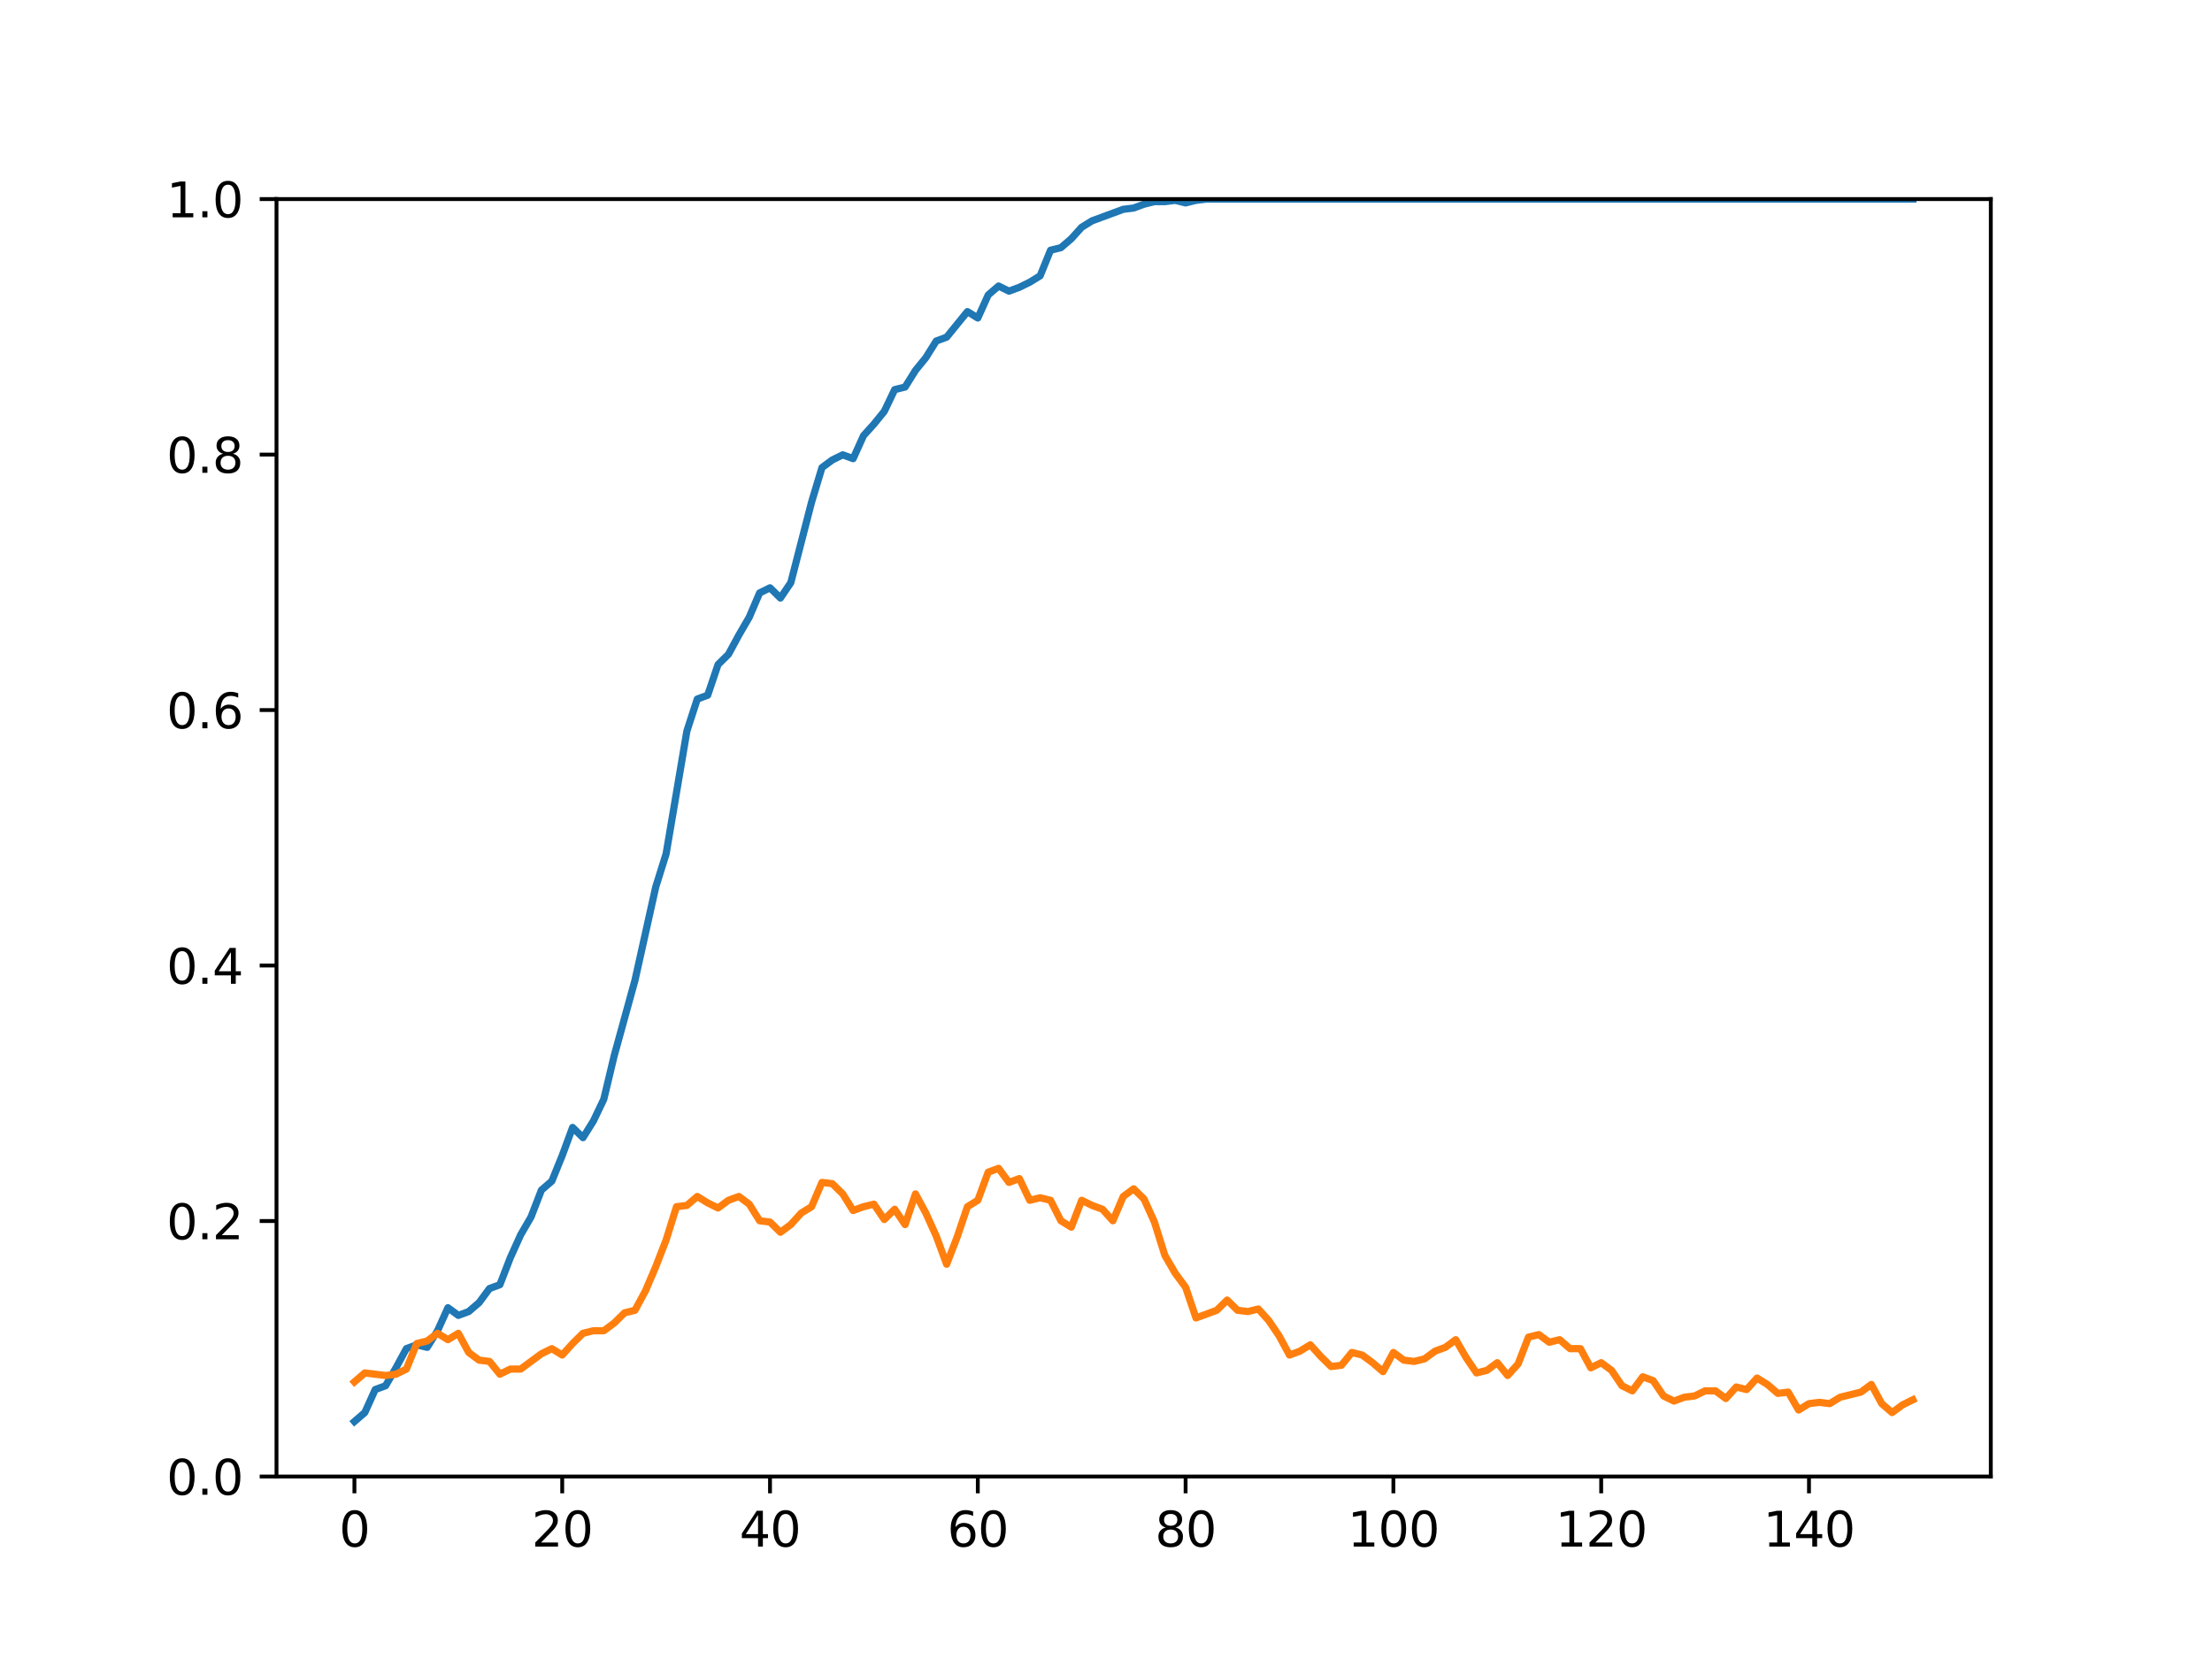 <?xml version="1.0" encoding="utf-8" standalone="no"?>
<!DOCTYPE svg PUBLIC "-//W3C//DTD SVG 1.1//EN"
  "http://www.w3.org/Graphics/SVG/1.1/DTD/svg11.dtd">
<svg height="345.6pt" version="1.1" viewBox="0 0 460.8 345.6" width="460.8pt" xmlns="http://www.w3.org/2000/svg" xmlns:xlink="http://www.w3.org/1999/xlink">
 <defs>
  <style type="text/css">*{stroke-linecap:butt;stroke-linejoin:round;}</style>
 </defs>
 <g id="figure_1">
  <g id="patch_1">
   <path d="M 0 345.6 
L 460.8 345.6 
L 460.8 0 
L 0 0 
z
" style="fill:#ffffff;"/>
  </g>
  <g id="axes_1">
   <g id="patch_2">
    <path d="M 57.6 307.584 
L 414.72 307.584 
L 414.72 41.472 
L 57.6 41.472 
z
" style="fill:#ffffff;"/>
   </g>
   <g id="matplotlib.axis_1">
    <g id="xtick_1">
     <g id="line2d_1">
      <defs>
       <path d="M 0 0 
L 0 3.5 
" id="m1d70819d29" style="stroke:#000000;stroke-width:0.8;"/>
      </defs>
      <g>
       <use style="stroke:#000000;stroke-width:0.8;" x="73.833" xlink:href="#m1d70819d29" y="307.584"/>
      </g>
     </g>
     <g id="text_1">
      <!-- 0 -->
      <g transform="translate(70.651 322.182)scale(0.1 -0.1)">
       <defs>
        <path d="M 2034 4250 
Q 1547 4250 1301 3770 
Q 1056 3291 1056 2328 
Q 1056 1369 1301 889 
Q 1547 409 2034 409 
Q 2525 409 2770 889 
Q 3016 1369 3016 2328 
Q 3016 3291 2770 3770 
Q 2525 4250 2034 4250 
z
M 2034 4750 
Q 2819 4750 3233 4129 
Q 3647 3509 3647 2328 
Q 3647 1150 3233 529 
Q 2819 -91 2034 -91 
Q 1250 -91 836 529 
Q 422 1150 422 2328 
Q 422 3509 836 4129 
Q 1250 4750 2034 4750 
z
" id="DejaVuSans-30" transform="scale(0.016)"/>
       </defs>
       <use xlink:href="#DejaVuSans-30"/>
      </g>
     </g>
    </g>
    <g id="xtick_2">
     <g id="line2d_2">
      <g>
       <use style="stroke:#000000;stroke-width:0.8;" x="117.12" xlink:href="#m1d70819d29" y="307.584"/>
      </g>
     </g>
     <g id="text_2">
      <!-- 20 -->
      <g transform="translate(110.757 322.182)scale(0.1 -0.1)">
       <defs>
        <path d="M 1228 531 
L 3431 531 
L 3431 0 
L 469 0 
L 469 531 
Q 828 903 1448 1529 
Q 2069 2156 2228 2338 
Q 2531 2678 2651 2914 
Q 2772 3150 2772 3378 
Q 2772 3750 2511 3984 
Q 2250 4219 1831 4219 
Q 1534 4219 1204 4116 
Q 875 4013 500 3803 
L 500 4441 
Q 881 4594 1212 4672 
Q 1544 4750 1819 4750 
Q 2544 4750 2975 4387 
Q 3406 4025 3406 3419 
Q 3406 3131 3298 2873 
Q 3191 2616 2906 2266 
Q 2828 2175 2409 1742 
Q 1991 1309 1228 531 
z
" id="DejaVuSans-32" transform="scale(0.016)"/>
       </defs>
       <use xlink:href="#DejaVuSans-32"/>
       <use x="63.623" xlink:href="#DejaVuSans-30"/>
      </g>
     </g>
    </g>
    <g id="xtick_3">
     <g id="line2d_3">
      <g>
       <use style="stroke:#000000;stroke-width:0.8;" x="160.407" xlink:href="#m1d70819d29" y="307.584"/>
      </g>
     </g>
     <g id="text_3">
      <!-- 40 -->
      <g transform="translate(154.045 322.182)scale(0.1 -0.1)">
       <defs>
        <path d="M 2419 4116 
L 825 1625 
L 2419 1625 
L 2419 4116 
z
M 2253 4666 
L 3047 4666 
L 3047 1625 
L 3713 1625 
L 3713 1100 
L 3047 1100 
L 3047 0 
L 2419 0 
L 2419 1100 
L 313 1100 
L 313 1709 
L 2253 4666 
z
" id="DejaVuSans-34" transform="scale(0.016)"/>
       </defs>
       <use xlink:href="#DejaVuSans-34"/>
       <use x="63.623" xlink:href="#DejaVuSans-30"/>
      </g>
     </g>
    </g>
    <g id="xtick_4">
     <g id="line2d_4">
      <g>
       <use style="stroke:#000000;stroke-width:0.8;" x="203.695" xlink:href="#m1d70819d29" y="307.584"/>
      </g>
     </g>
     <g id="text_4">
      <!-- 60 -->
      <g transform="translate(197.332 322.182)scale(0.1 -0.1)">
       <defs>
        <path d="M 2113 2584 
Q 1688 2584 1439 2293 
Q 1191 2003 1191 1497 
Q 1191 994 1439 701 
Q 1688 409 2113 409 
Q 2538 409 2786 701 
Q 3034 994 3034 1497 
Q 3034 2003 2786 2293 
Q 2538 2584 2113 2584 
z
M 3366 4563 
L 3366 3988 
Q 3128 4100 2886 4159 
Q 2644 4219 2406 4219 
Q 1781 4219 1451 3797 
Q 1122 3375 1075 2522 
Q 1259 2794 1537 2939 
Q 1816 3084 2150 3084 
Q 2853 3084 3261 2657 
Q 3669 2231 3669 1497 
Q 3669 778 3244 343 
Q 2819 -91 2113 -91 
Q 1303 -91 875 529 
Q 447 1150 447 2328 
Q 447 3434 972 4092 
Q 1497 4750 2381 4750 
Q 2619 4750 2861 4703 
Q 3103 4656 3366 4563 
z
" id="DejaVuSans-36" transform="scale(0.016)"/>
       </defs>
       <use xlink:href="#DejaVuSans-36"/>
       <use x="63.623" xlink:href="#DejaVuSans-30"/>
      </g>
     </g>
    </g>
    <g id="xtick_5">
     <g id="line2d_5">
      <g>
       <use style="stroke:#000000;stroke-width:0.8;" x="246.982" xlink:href="#m1d70819d29" y="307.584"/>
      </g>
     </g>
     <g id="text_5">
      <!-- 80 -->
      <g transform="translate(240.619 322.182)scale(0.1 -0.1)">
       <defs>
        <path d="M 2034 2216 
Q 1584 2216 1326 1975 
Q 1069 1734 1069 1313 
Q 1069 891 1326 650 
Q 1584 409 2034 409 
Q 2484 409 2743 651 
Q 3003 894 3003 1313 
Q 3003 1734 2745 1975 
Q 2488 2216 2034 2216 
z
M 1403 2484 
Q 997 2584 770 2862 
Q 544 3141 544 3541 
Q 544 4100 942 4425 
Q 1341 4750 2034 4750 
Q 2731 4750 3128 4425 
Q 3525 4100 3525 3541 
Q 3525 3141 3298 2862 
Q 3072 2584 2669 2484 
Q 3125 2378 3379 2068 
Q 3634 1759 3634 1313 
Q 3634 634 3220 271 
Q 2806 -91 2034 -91 
Q 1263 -91 848 271 
Q 434 634 434 1313 
Q 434 1759 690 2068 
Q 947 2378 1403 2484 
z
M 1172 3481 
Q 1172 3119 1398 2916 
Q 1625 2713 2034 2713 
Q 2441 2713 2670 2916 
Q 2900 3119 2900 3481 
Q 2900 3844 2670 4047 
Q 2441 4250 2034 4250 
Q 1625 4250 1398 4047 
Q 1172 3844 1172 3481 
z
" id="DejaVuSans-38" transform="scale(0.016)"/>
       </defs>
       <use xlink:href="#DejaVuSans-38"/>
       <use x="63.623" xlink:href="#DejaVuSans-30"/>
      </g>
     </g>
    </g>
    <g id="xtick_6">
     <g id="line2d_6">
      <g>
       <use style="stroke:#000000;stroke-width:0.8;" x="290.269" xlink:href="#m1d70819d29" y="307.584"/>
      </g>
     </g>
     <g id="text_6">
      <!-- 100 -->
      <g transform="translate(280.725 322.182)scale(0.1 -0.1)">
       <defs>
        <path d="M 794 531 
L 1825 531 
L 1825 4091 
L 703 3866 
L 703 4441 
L 1819 4666 
L 2450 4666 
L 2450 531 
L 3481 531 
L 3481 0 
L 794 0 
L 794 531 
z
" id="DejaVuSans-31" transform="scale(0.016)"/>
       </defs>
       <use xlink:href="#DejaVuSans-31"/>
       <use x="63.623" xlink:href="#DejaVuSans-30"/>
       <use x="127.246" xlink:href="#DejaVuSans-30"/>
      </g>
     </g>
    </g>
    <g id="xtick_7">
     <g id="line2d_7">
      <g>
       <use style="stroke:#000000;stroke-width:0.8;" x="333.556" xlink:href="#m1d70819d29" y="307.584"/>
      </g>
     </g>
     <g id="text_7">
      <!-- 120 -->
      <g transform="translate(324.013 322.182)scale(0.1 -0.1)">
       <use xlink:href="#DejaVuSans-31"/>
       <use x="63.623" xlink:href="#DejaVuSans-32"/>
       <use x="127.246" xlink:href="#DejaVuSans-30"/>
      </g>
     </g>
    </g>
    <g id="xtick_8">
     <g id="line2d_8">
      <g>
       <use style="stroke:#000000;stroke-width:0.8;" x="376.844" xlink:href="#m1d70819d29" y="307.584"/>
      </g>
     </g>
     <g id="text_8">
      <!-- 140 -->
      <g transform="translate(367.3 322.182)scale(0.1 -0.1)">
       <use xlink:href="#DejaVuSans-31"/>
       <use x="63.623" xlink:href="#DejaVuSans-34"/>
       <use x="127.246" xlink:href="#DejaVuSans-30"/>
      </g>
     </g>
    </g>
   </g>
   <g id="matplotlib.axis_2">
    <g id="ytick_1">
     <g id="line2d_9">
      <defs>
       <path d="M 0 0 
L -3.5 0 
" id="md60445b82f" style="stroke:#000000;stroke-width:0.8;"/>
      </defs>
      <g>
       <use style="stroke:#000000;stroke-width:0.8;" x="57.6" xlink:href="#md60445b82f" y="307.584"/>
      </g>
     </g>
     <g id="text_9">
      <!-- 0.0 -->
      <g transform="translate(34.697 311.383)scale(0.1 -0.1)">
       <defs>
        <path d="M 684 794 
L 1344 794 
L 1344 0 
L 684 0 
L 684 794 
z
" id="DejaVuSans-2e" transform="scale(0.016)"/>
       </defs>
       <use xlink:href="#DejaVuSans-30"/>
       <use x="63.623" xlink:href="#DejaVuSans-2e"/>
       <use x="95.41" xlink:href="#DejaVuSans-30"/>
      </g>
     </g>
    </g>
    <g id="ytick_2">
     <g id="line2d_10">
      <g>
       <use style="stroke:#000000;stroke-width:0.8;" x="57.6" xlink:href="#md60445b82f" y="254.362"/>
      </g>
     </g>
     <g id="text_10">
      <!-- 0.2 -->
      <g transform="translate(34.697 258.161)scale(0.1 -0.1)">
       <use xlink:href="#DejaVuSans-30"/>
       <use x="63.623" xlink:href="#DejaVuSans-2e"/>
       <use x="95.41" xlink:href="#DejaVuSans-32"/>
      </g>
     </g>
    </g>
    <g id="ytick_3">
     <g id="line2d_11">
      <g>
       <use style="stroke:#000000;stroke-width:0.8;" x="57.6" xlink:href="#md60445b82f" y="201.139"/>
      </g>
     </g>
     <g id="text_11">
      <!-- 0.4 -->
      <g transform="translate(34.697 204.938)scale(0.1 -0.1)">
       <use xlink:href="#DejaVuSans-30"/>
       <use x="63.623" xlink:href="#DejaVuSans-2e"/>
       <use x="95.41" xlink:href="#DejaVuSans-34"/>
      </g>
     </g>
    </g>
    <g id="ytick_4">
     <g id="line2d_12">
      <g>
       <use style="stroke:#000000;stroke-width:0.8;" x="57.6" xlink:href="#md60445b82f" y="147.917"/>
      </g>
     </g>
     <g id="text_12">
      <!-- 0.6 -->
      <g transform="translate(34.697 151.716)scale(0.1 -0.1)">
       <use xlink:href="#DejaVuSans-30"/>
       <use x="63.623" xlink:href="#DejaVuSans-2e"/>
       <use x="95.41" xlink:href="#DejaVuSans-36"/>
      </g>
     </g>
    </g>
    <g id="ytick_5">
     <g id="line2d_13">
      <g>
       <use style="stroke:#000000;stroke-width:0.8;" x="57.6" xlink:href="#md60445b82f" y="94.694"/>
      </g>
     </g>
     <g id="text_13">
      <!-- 0.8 -->
      <g transform="translate(34.697 98.494)scale(0.1 -0.1)">
       <use xlink:href="#DejaVuSans-30"/>
       <use x="63.623" xlink:href="#DejaVuSans-2e"/>
       <use x="95.41" xlink:href="#DejaVuSans-38"/>
      </g>
     </g>
    </g>
    <g id="ytick_6">
     <g id="line2d_14">
      <g>
       <use style="stroke:#000000;stroke-width:0.8;" x="57.6" xlink:href="#md60445b82f" y="41.472"/>
      </g>
     </g>
     <g id="text_14">
      <!-- 1.0 -->
      <g transform="translate(34.697 45.271)scale(0.1 -0.1)">
       <use xlink:href="#DejaVuSans-31"/>
       <use x="63.623" xlink:href="#DejaVuSans-2e"/>
       <use x="95.41" xlink:href="#DejaVuSans-30"/>
      </g>
     </g>
    </g>
   </g>
   <g id="line2d_15">
    <path clip-path="url(#pf561c59dd5)" d="M 73.833 296.13 
L 75.997 294.265 
L 78.161 289.47 
L 80.326 288.671 
L 82.49 284.942 
L 84.655 280.946 
L 86.819 280.147 
L 88.983 280.68 
L 91.148 277.217 
L 93.312 272.422 
L 95.476 274.02 
L 97.641 273.221 
L 99.805 271.357 
L 101.969 268.426 
L 104.134 267.627 
L 106.298 262.033 
L 108.463 257.238 
L 110.627 253.509 
L 112.791 247.915 
L 114.956 246.051 
L 117.12 240.723 
L 119.284 234.863 
L 121.449 236.994 
L 123.613 233.531 
L 125.777 229.002 
L 127.942 219.946 
L 132.271 204.229 
L 136.599 184.784 
L 138.764 177.858 
L 143.092 152.285 
L 145.257 145.626 
L 147.421 144.827 
L 149.585 138.434 
L 151.75 136.303 
L 153.914 132.307 
L 156.079 128.578 
L 158.243 123.517 
L 160.407 122.451 
L 162.572 124.582 
L 164.736 121.386 
L 169.065 104.604 
L 171.229 97.411 
L 173.393 95.813 
L 175.558 94.748 
L 177.722 95.547 
L 179.887 90.752 
L 182.051 88.355 
L 184.215 85.691 
L 186.38 81.162 
L 188.544 80.63 
L 190.708 77.167 
L 192.873 74.503 
L 195.037 71.04 
L 197.201 70.241 
L 201.53 64.913 
L 203.695 66.245 
L 205.859 61.45 
L 208.023 59.586 
L 210.188 60.651 
L 212.352 59.852 
L 214.516 58.787 
L 216.681 57.455 
L 218.845 52.127 
L 221.009 51.594 
L 223.174 49.73 
L 225.338 47.332 
L 227.503 46 
L 233.996 43.603 
L 236.16 43.337 
L 238.324 42.538 
L 240.489 42.005 
L 242.653 42.005 
L 244.817 41.738 
L 246.982 42.271 
L 249.146 41.738 
L 251.311 41.472 
L 398.487 41.472 
L 398.487 41.472 
" style="fill:none;stroke:#1f77b4;stroke-linecap:square;stroke-width:1.5;"/>
   </g>
   <g id="line2d_16">
    <path clip-path="url(#pf561c59dd5)" d="M 73.833 287.872 
L 75.997 286.007 
L 80.326 286.54 
L 82.49 286.274 
L 84.655 285.208 
L 86.819 279.881 
L 88.983 279.348 
L 91.148 277.75 
L 93.312 279.082 
L 95.476 277.75 
L 97.641 281.745 
L 99.805 283.344 
L 101.969 283.61 
L 104.134 286.274 
L 106.298 285.208 
L 108.463 285.208 
L 112.791 282.012 
L 114.956 280.946 
L 117.12 282.278 
L 119.284 279.881 
L 121.449 277.75 
L 123.613 277.217 
L 125.777 277.217 
L 127.942 275.619 
L 130.106 273.488 
L 132.271 272.955 
L 134.435 268.959 
L 136.599 263.898 
L 138.764 258.304 
L 140.928 251.378 
L 143.092 251.112 
L 145.257 249.247 
L 147.421 250.579 
L 149.585 251.645 
L 151.75 250.046 
L 153.914 249.247 
L 156.079 250.845 
L 158.243 254.308 
L 160.407 254.575 
L 162.572 256.706 
L 164.736 255.107 
L 166.9 252.71 
L 169.065 251.378 
L 171.229 246.317 
L 173.393 246.583 
L 175.558 248.714 
L 177.722 252.177 
L 179.887 251.378 
L 182.051 250.845 
L 184.215 254.042 
L 186.38 251.911 
L 188.544 255.107 
L 190.708 248.714 
L 192.873 252.71 
L 195.037 257.505 
L 197.201 263.365 
L 199.366 257.771 
L 201.53 251.378 
L 203.695 250.046 
L 205.859 244.186 
L 208.023 243.387 
L 210.188 246.317 
L 212.352 245.518 
L 214.516 250.046 
L 216.681 249.514 
L 218.845 250.046 
L 221.009 254.308 
L 223.174 255.64 
L 225.338 250.046 
L 227.503 251.112 
L 229.667 251.911 
L 231.831 254.308 
L 233.996 249.247 
L 236.16 247.649 
L 238.324 249.78 
L 240.489 254.575 
L 242.653 261.501 
L 244.817 265.23 
L 246.982 268.16 
L 249.146 274.553 
L 253.475 272.955 
L 255.639 270.824 
L 257.804 272.955 
L 259.968 273.221 
L 262.132 272.688 
L 264.297 275.086 
L 266.461 278.282 
L 268.625 282.278 
L 270.79 281.479 
L 272.954 280.147 
L 275.119 282.544 
L 277.283 284.675 
L 279.447 284.409 
L 281.612 281.745 
L 283.776 282.278 
L 285.94 283.876 
L 288.105 285.741 
L 290.269 281.745 
L 292.433 283.344 
L 294.598 283.61 
L 296.762 283.077 
L 298.927 281.479 
L 301.091 280.68 
L 303.255 279.082 
L 305.42 282.811 
L 307.584 286.007 
L 309.748 285.475 
L 311.913 283.876 
L 314.077 286.54 
L 316.241 284.143 
L 318.406 278.549 
L 320.57 278.016 
L 322.735 279.614 
L 324.899 279.082 
L 327.063 280.946 
L 329.228 280.946 
L 331.392 284.942 
L 333.556 283.876 
L 335.721 285.475 
L 337.885 288.671 
L 340.049 289.737 
L 342.214 286.806 
L 344.378 287.606 
L 346.543 290.802 
L 348.707 291.868 
L 350.871 291.069 
L 353.036 290.802 
L 355.2 289.737 
L 357.364 289.737 
L 359.529 291.335 
L 361.693 288.938 
L 363.857 289.47 
L 366.022 287.073 
L 368.186 288.405 
L 370.351 290.269 
L 372.515 290.003 
L 374.679 293.732 
L 376.844 292.4 
L 379.008 292.134 
L 381.172 292.4 
L 383.337 291.069 
L 387.665 290.003 
L 389.83 288.405 
L 391.994 292.4 
L 394.159 294.265 
L 396.323 292.667 
L 398.487 291.601 
L 398.487 291.601 
" style="fill:none;stroke:#ff7f0e;stroke-linecap:square;stroke-width:1.5;"/>
   </g>
   <g id="patch_3">
    <path d="M 57.6 307.584 
L 57.6 41.472 
" style="fill:none;stroke:#000000;stroke-linecap:square;stroke-linejoin:miter;stroke-width:0.8;"/>
   </g>
   <g id="patch_4">
    <path d="M 414.72 307.584 
L 414.72 41.472 
" style="fill:none;stroke:#000000;stroke-linecap:square;stroke-linejoin:miter;stroke-width:0.8;"/>
   </g>
   <g id="patch_5">
    <path d="M 57.6 307.584 
L 414.72 307.584 
" style="fill:none;stroke:#000000;stroke-linecap:square;stroke-linejoin:miter;stroke-width:0.8;"/>
   </g>
   <g id="patch_6">
    <path d="M 57.6 41.472 
L 414.72 41.472 
" style="fill:none;stroke:#000000;stroke-linecap:square;stroke-linejoin:miter;stroke-width:0.8;"/>
   </g>
  </g>
 </g>
 <defs>
  <clipPath id="pf561c59dd5">
   <rect height="266.112" width="357.12" x="57.6" y="41.472"/>
  </clipPath>
 </defs>
</svg>
